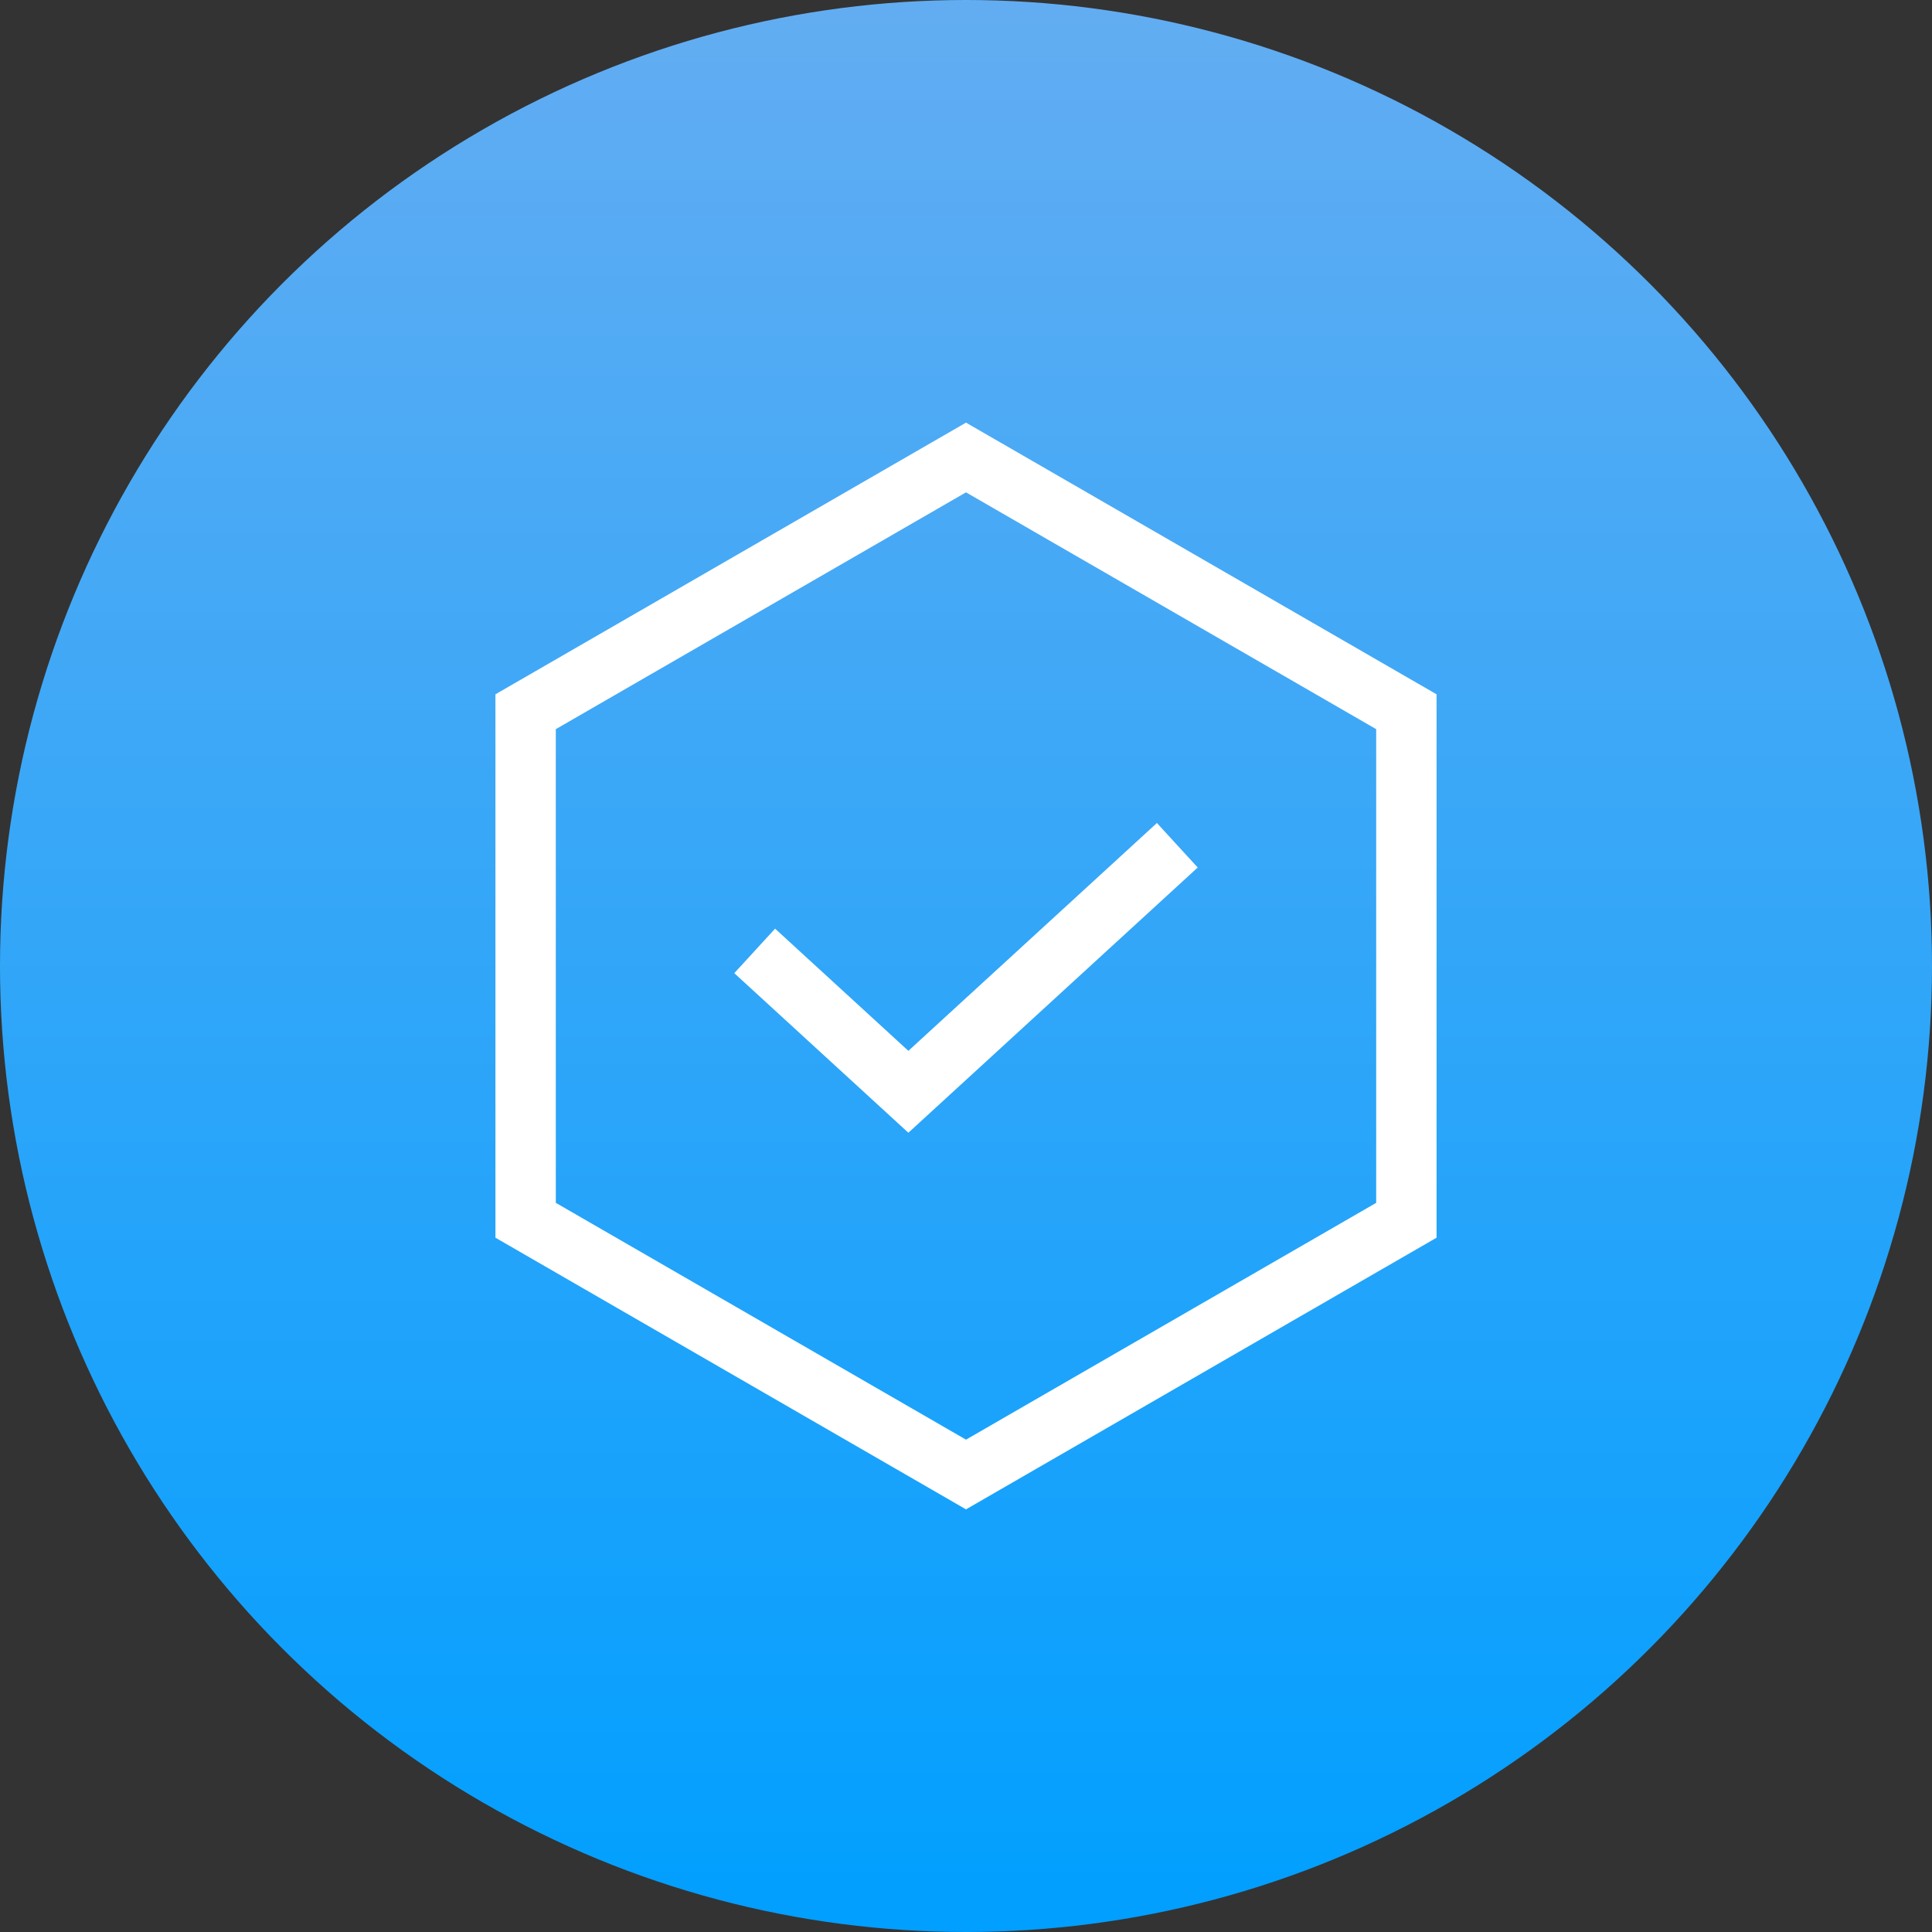 <svg xmlns="http://www.w3.org/2000/svg" width="64" height="64" viewBox="0 0 64 64">
  <rect x="0" y="0" width="64" height="64" fill="#333333" stroke="none"/>
  <defs>
    <linearGradient id="icon-missions-a" x1="50%" x2="50%" y1="0%" y2="100%">
      <stop offset="0%" stop-color="#63ADF2"/>
      <stop offset="100%" stop-color="#009FFF"/>
    </linearGradient>
  </defs>
  <g fill="none" fill-rule="evenodd">
    <circle cx="32" cy="32" r="32" fill="url(#icon-missions-a)"/>
    <path stroke="#FFF" stroke-width="2" d="M32,15.155 L17.412,23.577 L17.412,40.423 L32,48.845 L46.588,40.423 L46.588,23.577 L32,15.155 Z"/>
    <polyline stroke="#FFF" stroke-width="2" points="25 31.5 30.091 36.167 39 28"/>
  </g>
</svg>
